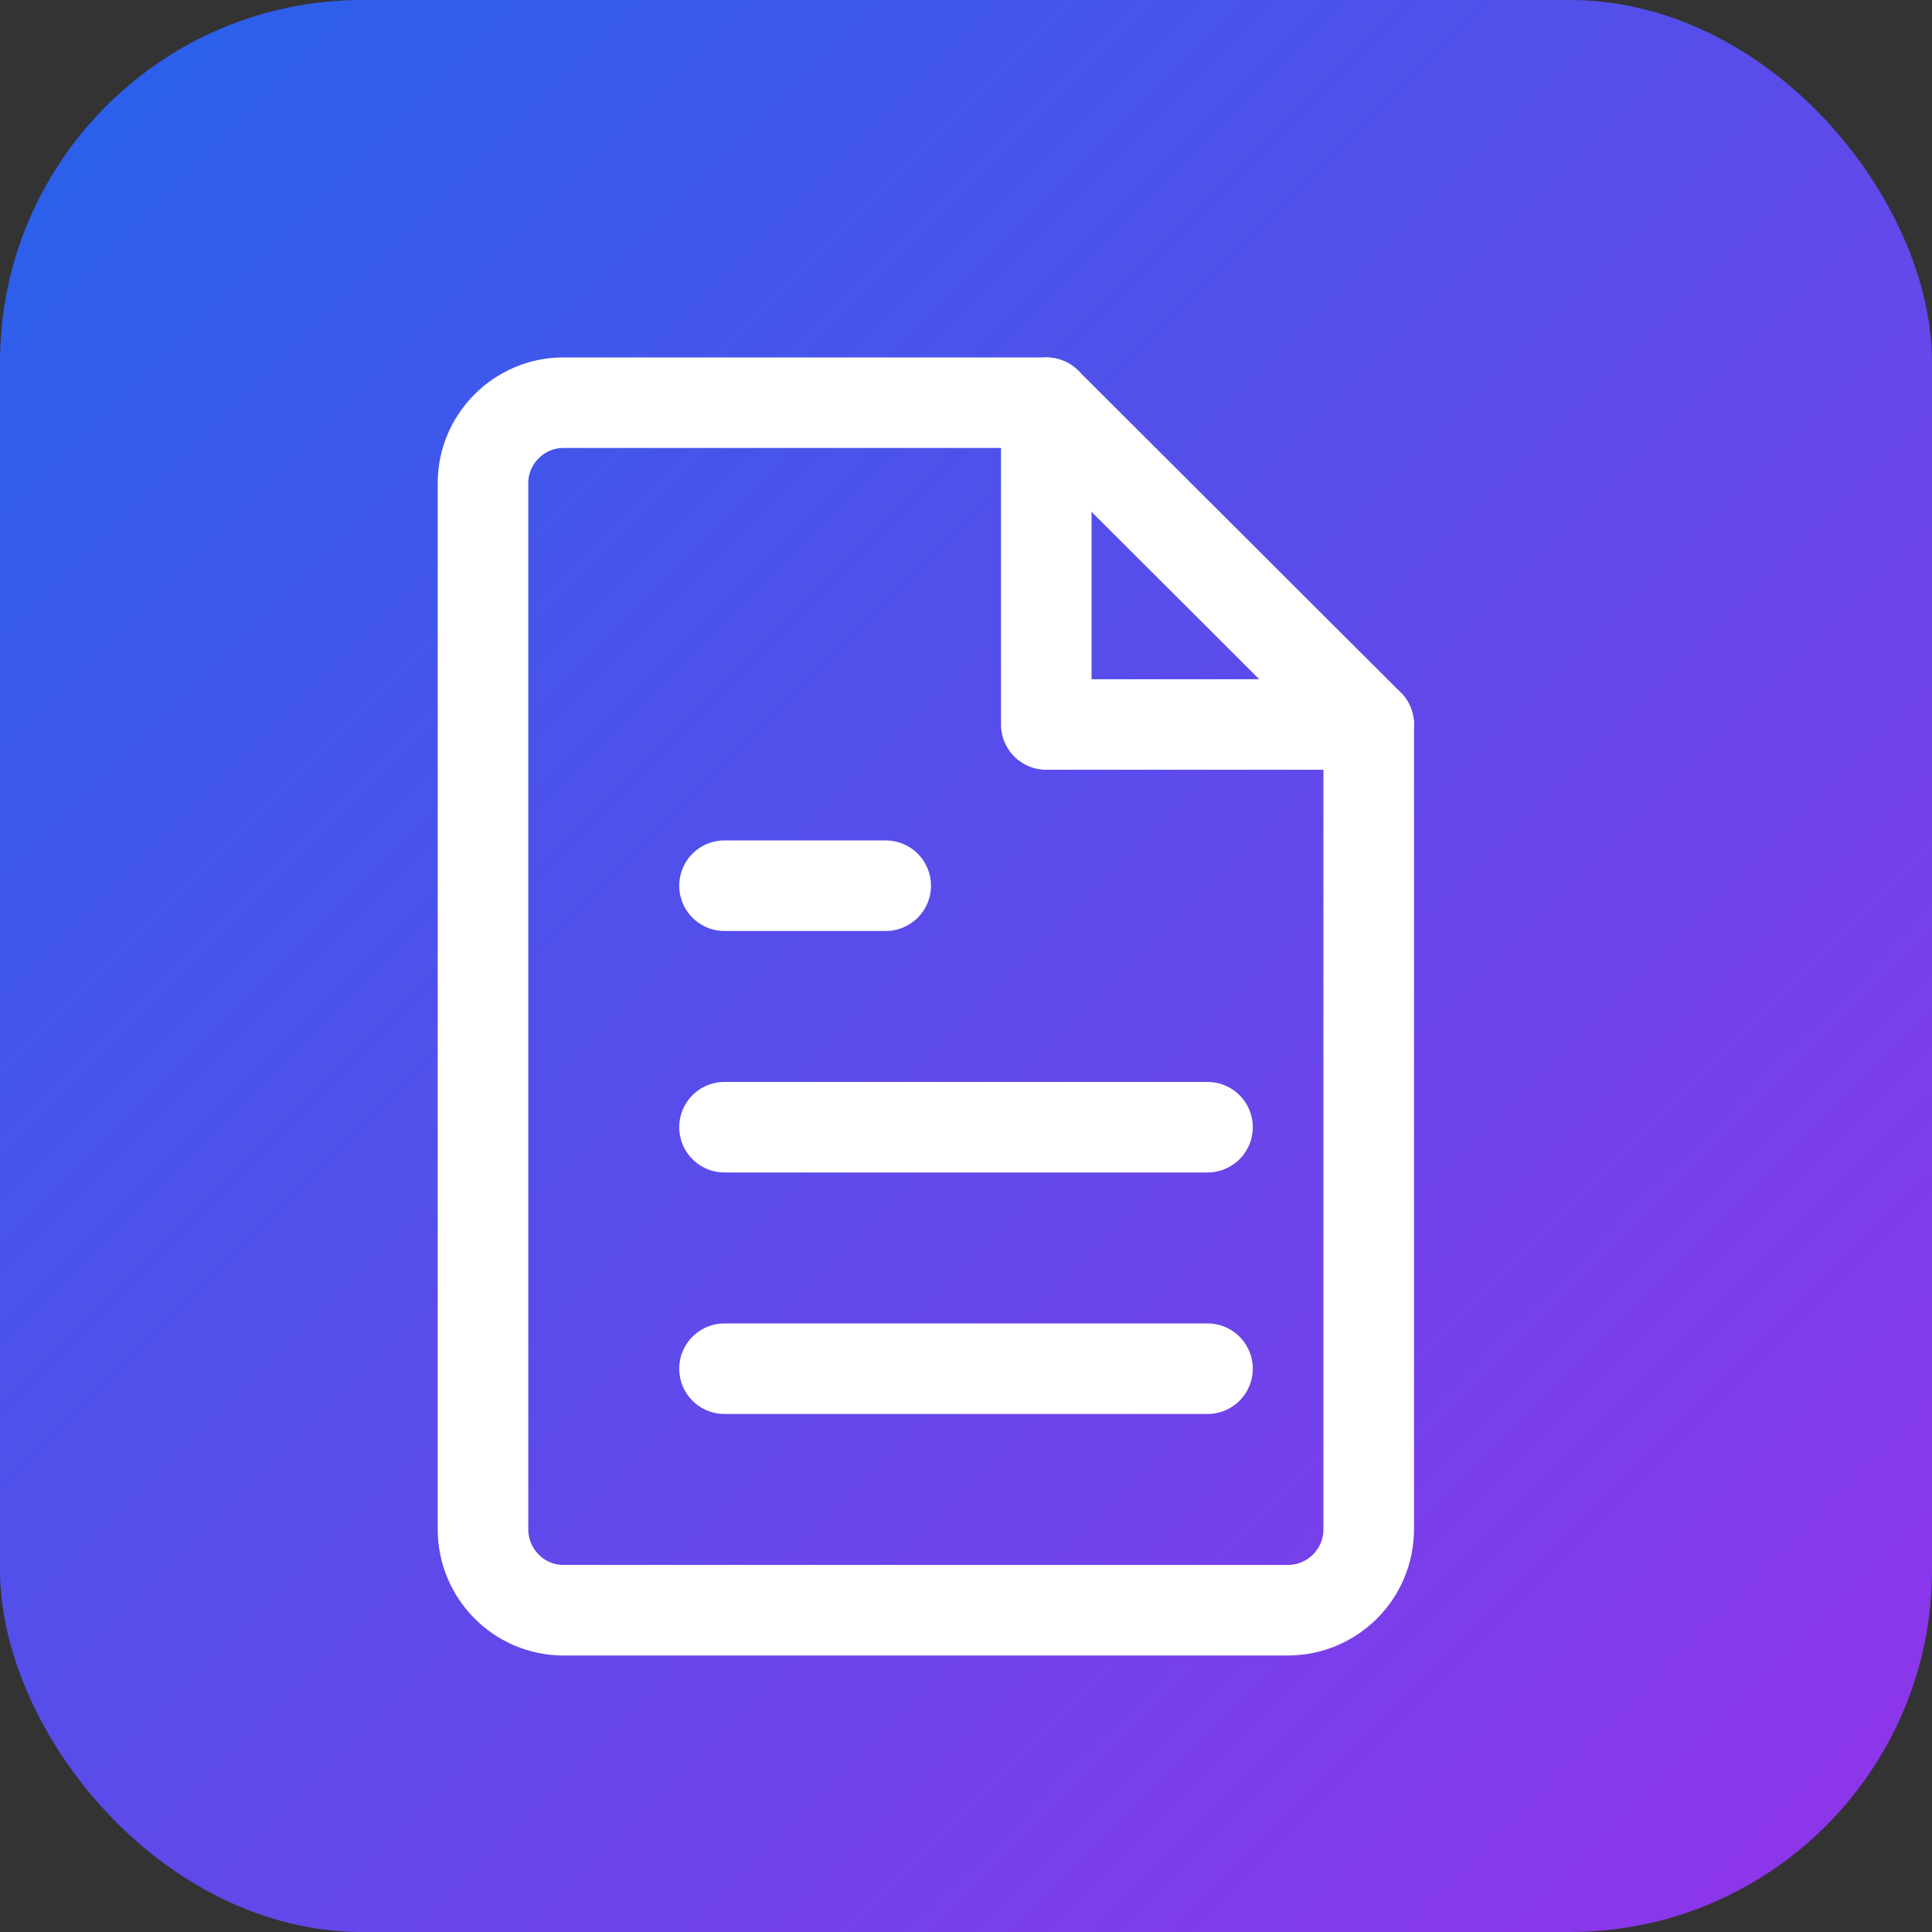 <svg width="32" height="32" viewBox="0 0 32 32" xmlns="http://www.w3.org/2000/svg">
  <rect x="0" y="0" width="32" height="32" fill="#333333" stroke="none"/>
  <defs>
    <linearGradient id="gradient" x1="0%" y1="0%" x2="100%" y2="100%">
      <stop offset="0%" style="stop-color:#2563eb;stop-opacity:1" />
      <stop offset="100%" style="stop-color:#9333ea;stop-opacity:1" />
    </linearGradient>
  </defs>
  
  <!-- Background with rounded corners -->
  <rect width="32" height="32" rx="6" ry="6" fill="url(#gradient)" />
  
  <!-- FileText icon path (scaled up from 20x20 to 32x32) -->
  <path d="M9.33 6.67h8l5.34 5.33v13.33c0 .74-.6 1.34-1.34 1.34H9.33c-.73 0-1.33-.6-1.33-1.34V8c0-.73.6-1.33 1.33-1.33z" 
        stroke="white" 
        stroke-width="1.5" 
        fill="none" 
        stroke-linecap="round" 
        stroke-linejoin="round"/>
  <path d="M17.33 6.67v5.33h5.34" 
        stroke="white" 
        stroke-width="1.5" 
        fill="none" 
        stroke-linecap="round" 
        stroke-linejoin="round"/>
  <path d="M20 18.67h-8" 
        stroke="white" 
        stroke-width="1.5" 
        stroke-linecap="round"/>
  <path d="M20 22.67h-8" 
        stroke="white" 
        stroke-width="1.5" 
        stroke-linecap="round"/>
  <path d="M14.67 14.67h-2.67" 
        stroke="white" 
        stroke-width="1.5" 
        stroke-linecap="round"/>
</svg>